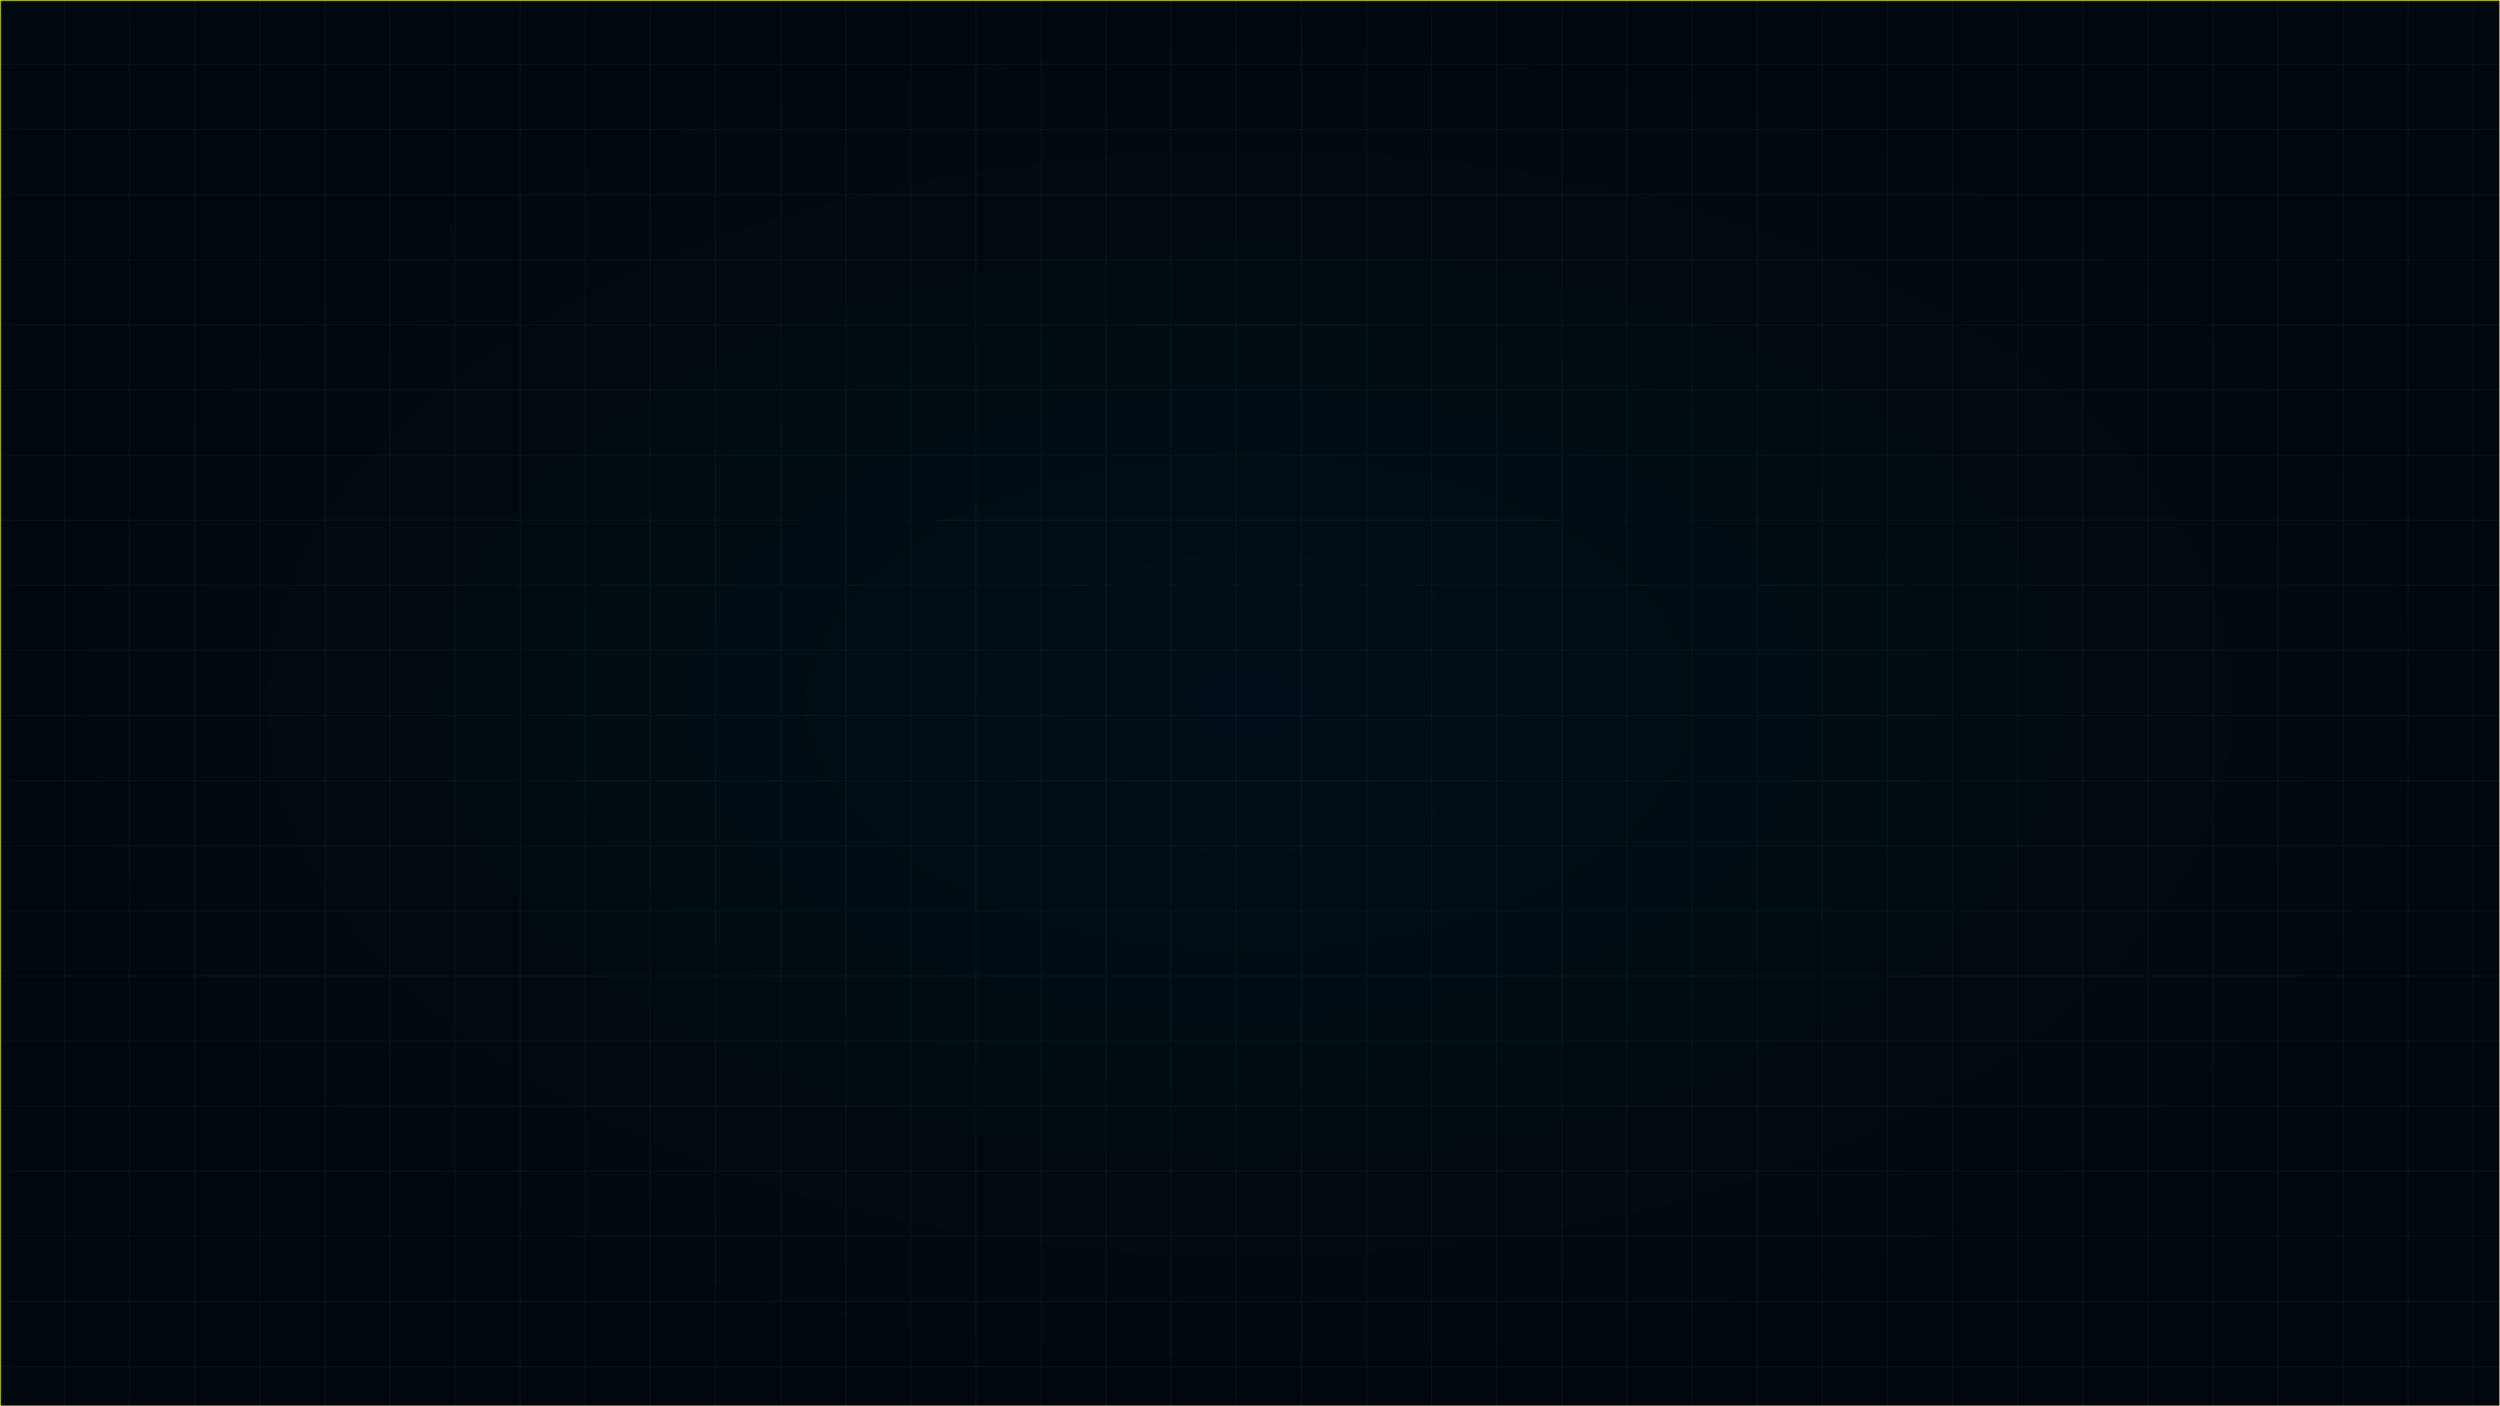 <?xml version="1.0" encoding="UTF-8" standalone="no"?>
<!-- Created with Inkscape (http://www.inkscape.org/) -->

<svg
   width="1920"
   height="1080"
   viewBox="0 0 1920 1080"
   version="1.1"
   id="svg1"
   inkscape:version="1.3 (0e150ed6c4, 2023-07-21)"
   sodipodi:docname="UpgradeConcept.svg"
   inkscape:export-filename="UpgradeConcept.png"
   inkscape:export-xdpi="96"
   inkscape:export-ydpi="96"
   xmlns:inkscape="http://www.inkscape.org/namespaces/inkscape"
   xmlns:sodipodi="http://sodipodi.sourceforge.net/DTD/sodipodi-0.dtd"
   xmlns:xlink="http://www.w3.org/1999/xlink"
   xmlns="http://www.w3.org/2000/svg"
   xmlns:svg="http://www.w3.org/2000/svg">
  <rect x="0" y="0" width="1920" height="1080" fill="#808080" stroke="none"/>
  <sodipodi:namedview
     id="namedview1"
     pagecolor="#444444"
     bordercolor="#000000"
     borderopacity="0.25"
     inkscape:showpageshadow="2"
     inkscape:pageopacity="0.0"
     inkscape:pagecheckerboard="0"
     inkscape:deskcolor="#323232"
     inkscape:document-units="px"
     inkscape:zoom="0.29794239"
     inkscape:cx="928.03176"
     inkscape:cy="419.5442"
     inkscape:window-width="1366"
     inkscape:window-height="705"
     inkscape:window-x="-8"
     inkscape:window-y="-8"
     inkscape:window-maximized="1"
     inkscape:current-layer="layer2" />
  <defs
     id="defs1">
    <linearGradient
       id="linearGradient1"
       inkscape:collect="always">
      <stop
         style="stop-color:#000f17;stop-opacity:1;"
         offset="0"
         id="stop2" />
      <stop
         style="stop-color:#00080d;stop-opacity:1;"
         offset="1"
         id="stop1" />
    </linearGradient>
    <radialGradient
       inkscape:collect="always"
       xlink:href="#linearGradient1"
       id="radialGradient2"
       cx="960"
       cy="540"
       fx="960"
       fy="540"
       r="960.5"
       gradientTransform="matrix(1,0,0,0.563,0,236.127)"
       gradientUnits="userSpaceOnUse" />
  </defs>
  <g
     inkscape:label="BG"
     inkscape:groupmode="layer"
     id="layer1"
     sodipodi:insensitive="true">
    <rect
       style="opacity:1;fill:url(#radialGradient2);fill-opacity:1;stroke:#f4ff00"
       id="rect1"
       width="1920"
       height="1080"
       x="0"
       y="0"
       inkscape:label="BG"
       inkscape:export-filename="Background.png.png"
       inkscape:export-xdpi="96"
       inkscape:export-ydpi="96" />
  </g>
  <g
     inkscape:groupmode="layer"
     id="layer2"
     inkscape:label="BG Detail"
     sodipodi:insensitive="true">
    <path
       d="m -0.5,-0.5 v 1081 m 50,-1081 v 1081 m 50,-1081 v 1081 m 50,-1081 v 1081 m 50,-1081 v 1081 m 50,-1081 v 1081 m 50,-1081 v 1081 m 50,-1081 v 1081 m 50,-1081 v 1081 m 50,-1081 v 1081 m 50,-1081 v 1081 m 50,-1081 v 1081 m 50,-1081 v 1081 m 50,-1081 v 1081 m 50,-1081 v 1081 m 50,-1081 v 1081 m 50,-1081 v 1081 m 50,-1081 v 1081 m 50,-1081 v 1081 m 50,-1081 v 1081 m 50,-1081 v 1081 m 50,-1081 v 1081 m 50,-1081 v 1081 m 50,-1081 v 1081 m 50,-1081 v 1081 m 50,-1081 v 1081 m 50,-1081 v 1081 m 50,-1081 v 1081 m 50,-1081 v 1081 m 50,-1081 v 1081 m 50,-1081 v 1081 m 50,-1081 v 1081 m 50,-1081 v 1081 m 50,-1081 v 1081 m 50,-1081 v 1081 m 50,-1081 v 1081 m 50,-1081 v 1081 m 50,-1081 v 1081 m 50,-1081 v 1081 M -0.5,-0.5 h 1921 m -1921,50 h 1921 m -1921,50 h 1921 m -1921,50 h 1921 m -1921,50 h 1921 m -1921,50 h 1921 m -1921,50 h 1921 m -1921,50 h 1921 m -1921,50 h 1921 m -1921,50 h 1921 m -1921,50 h 1921 m -1921,50 h 1921 m -1921,50 h 1921 m -1921,50 h 1921 m -1921,50 h 1921 m -1921,50 h 1921 m -1921,50 h 1921 m -1921,50 h 1921 m -1921,50 h 1921 m -1921,50 h 1921 m -1921,50 h 1921 m -1921,50 h 1921"
       style="fill:none;stroke:#ffffff;stroke-width:1px;stroke-opacity:0.029"
       id="path102"
       inkscape:label="Grid"
       inkscape:export-filename="BackgroundGrid.png"
       inkscape:export-xdpi="96"
       inkscape:export-ydpi="96" />
  </g>
</svg>
